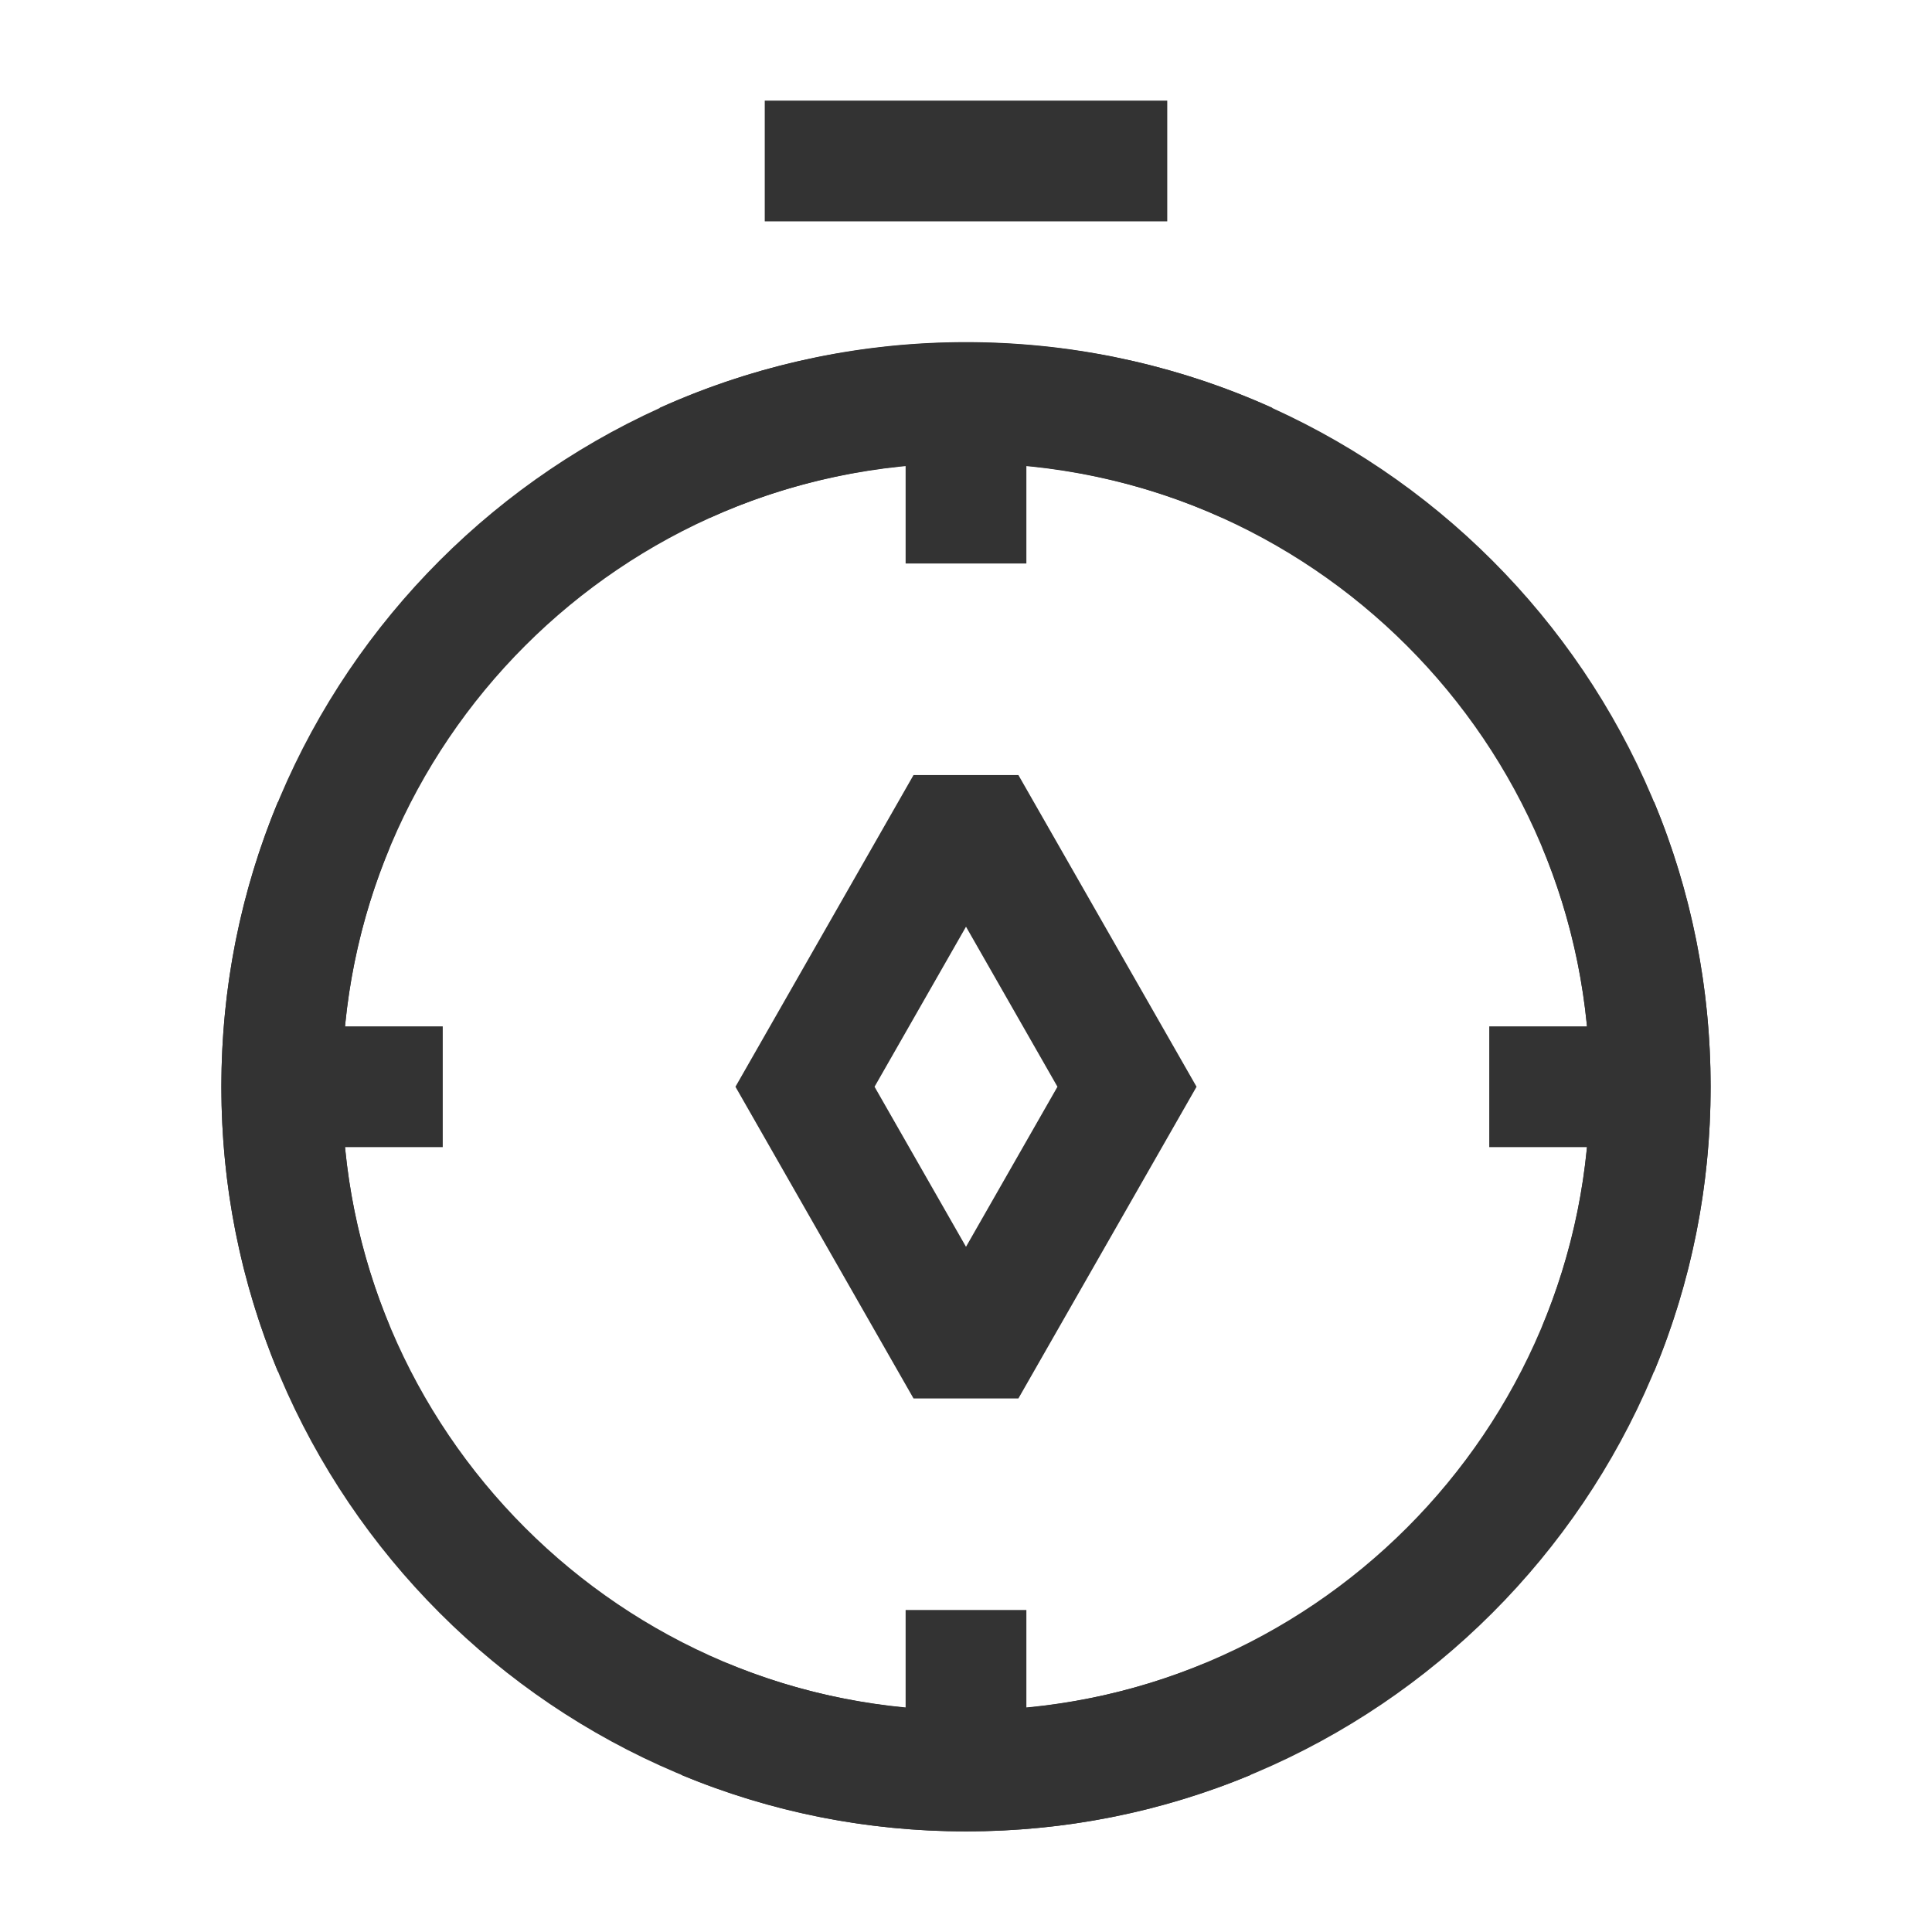 <?xml version="1.0" encoding="iso-8859-1"?>
<svg version="1.1" id="&#x56FE;&#x5C42;_1" xmlns="http://www.w3.org/2000/svg" xmlns:xlink="http://www.w3.org/1999/xlink" x="0px"
	 y="0px" viewBox="0 0 24 24" style="enable-background:new 0 0 24 24;" xml:space="preserve">
<path style="fill:#333333;" d="M12,22.75c-5.101,0-9.25-4.149-9.25-9.25S6.899,4.25,12,4.25s9.25,4.149,9.25,9.25
	S17.101,22.75,12,22.75z M12,5.75c-4.273,0-7.75,3.477-7.75,7.75s3.477,7.75,7.75,7.75s7.75-3.477,7.75-7.75S16.273,5.75,12,5.75z"
	/>
<rect x="9.5" y="1.25" style="fill:#333333;" width="5" height="1.5"/>
<path style="fill:#333333;" d="M12.651,17.372h-1.303L9.136,13.5l2.212-3.872h1.303l2.213,3.872L12.651,17.372z M10.864,13.5
	L12,15.488l1.136-1.988L12,11.512L10.864,13.5z"/>
<rect x="3.5" y="12.75" style="fill:#333333;" width="2" height="1.5"/>
<rect x="18.5" y="12.75" style="fill:#333333;" width="2" height="1.5"/>
<rect x="11.25" y="5" style="fill:#333333;" width="1.5" height="2"/>
<rect x="11.25" y="20" style="fill:#333333;" width="1.5" height="2"/>
<path style="fill:#333333;" d="M12,22.75c-1.226,0-2.416-0.235-3.537-0.701l0.574-1.385c1.877,0.777,4.049,0.777,5.926,0
	l0.574,1.385C14.416,22.515,13.226,22.75,12,22.75z"/>
<path style="fill:#333333;" d="M3.451,17.037C2.986,15.914,2.75,14.725,2.75,13.5s0.236-2.415,0.701-3.537l1.386,0.574
	C4.447,11.477,4.25,12.474,4.25,13.5s0.197,2.023,0.586,2.963L3.451,17.037z"/>
<path style="fill:#333333;" d="M20.549,17.037l-1.385-0.574c0.389-0.938,0.586-1.936,0.586-2.963s-0.197-2.024-0.586-2.963
	l1.385-0.574c0.466,1.121,0.701,2.312,0.701,3.537S21.015,15.916,20.549,17.037z"/>
<path style="fill:#333333;" d="M15.188,6.434c-2.008-0.907-4.368-0.907-6.375,0L8.195,5.066c2.399-1.083,5.214-1.083,7.61,0
	L15.188,6.434z"/>
</svg>






